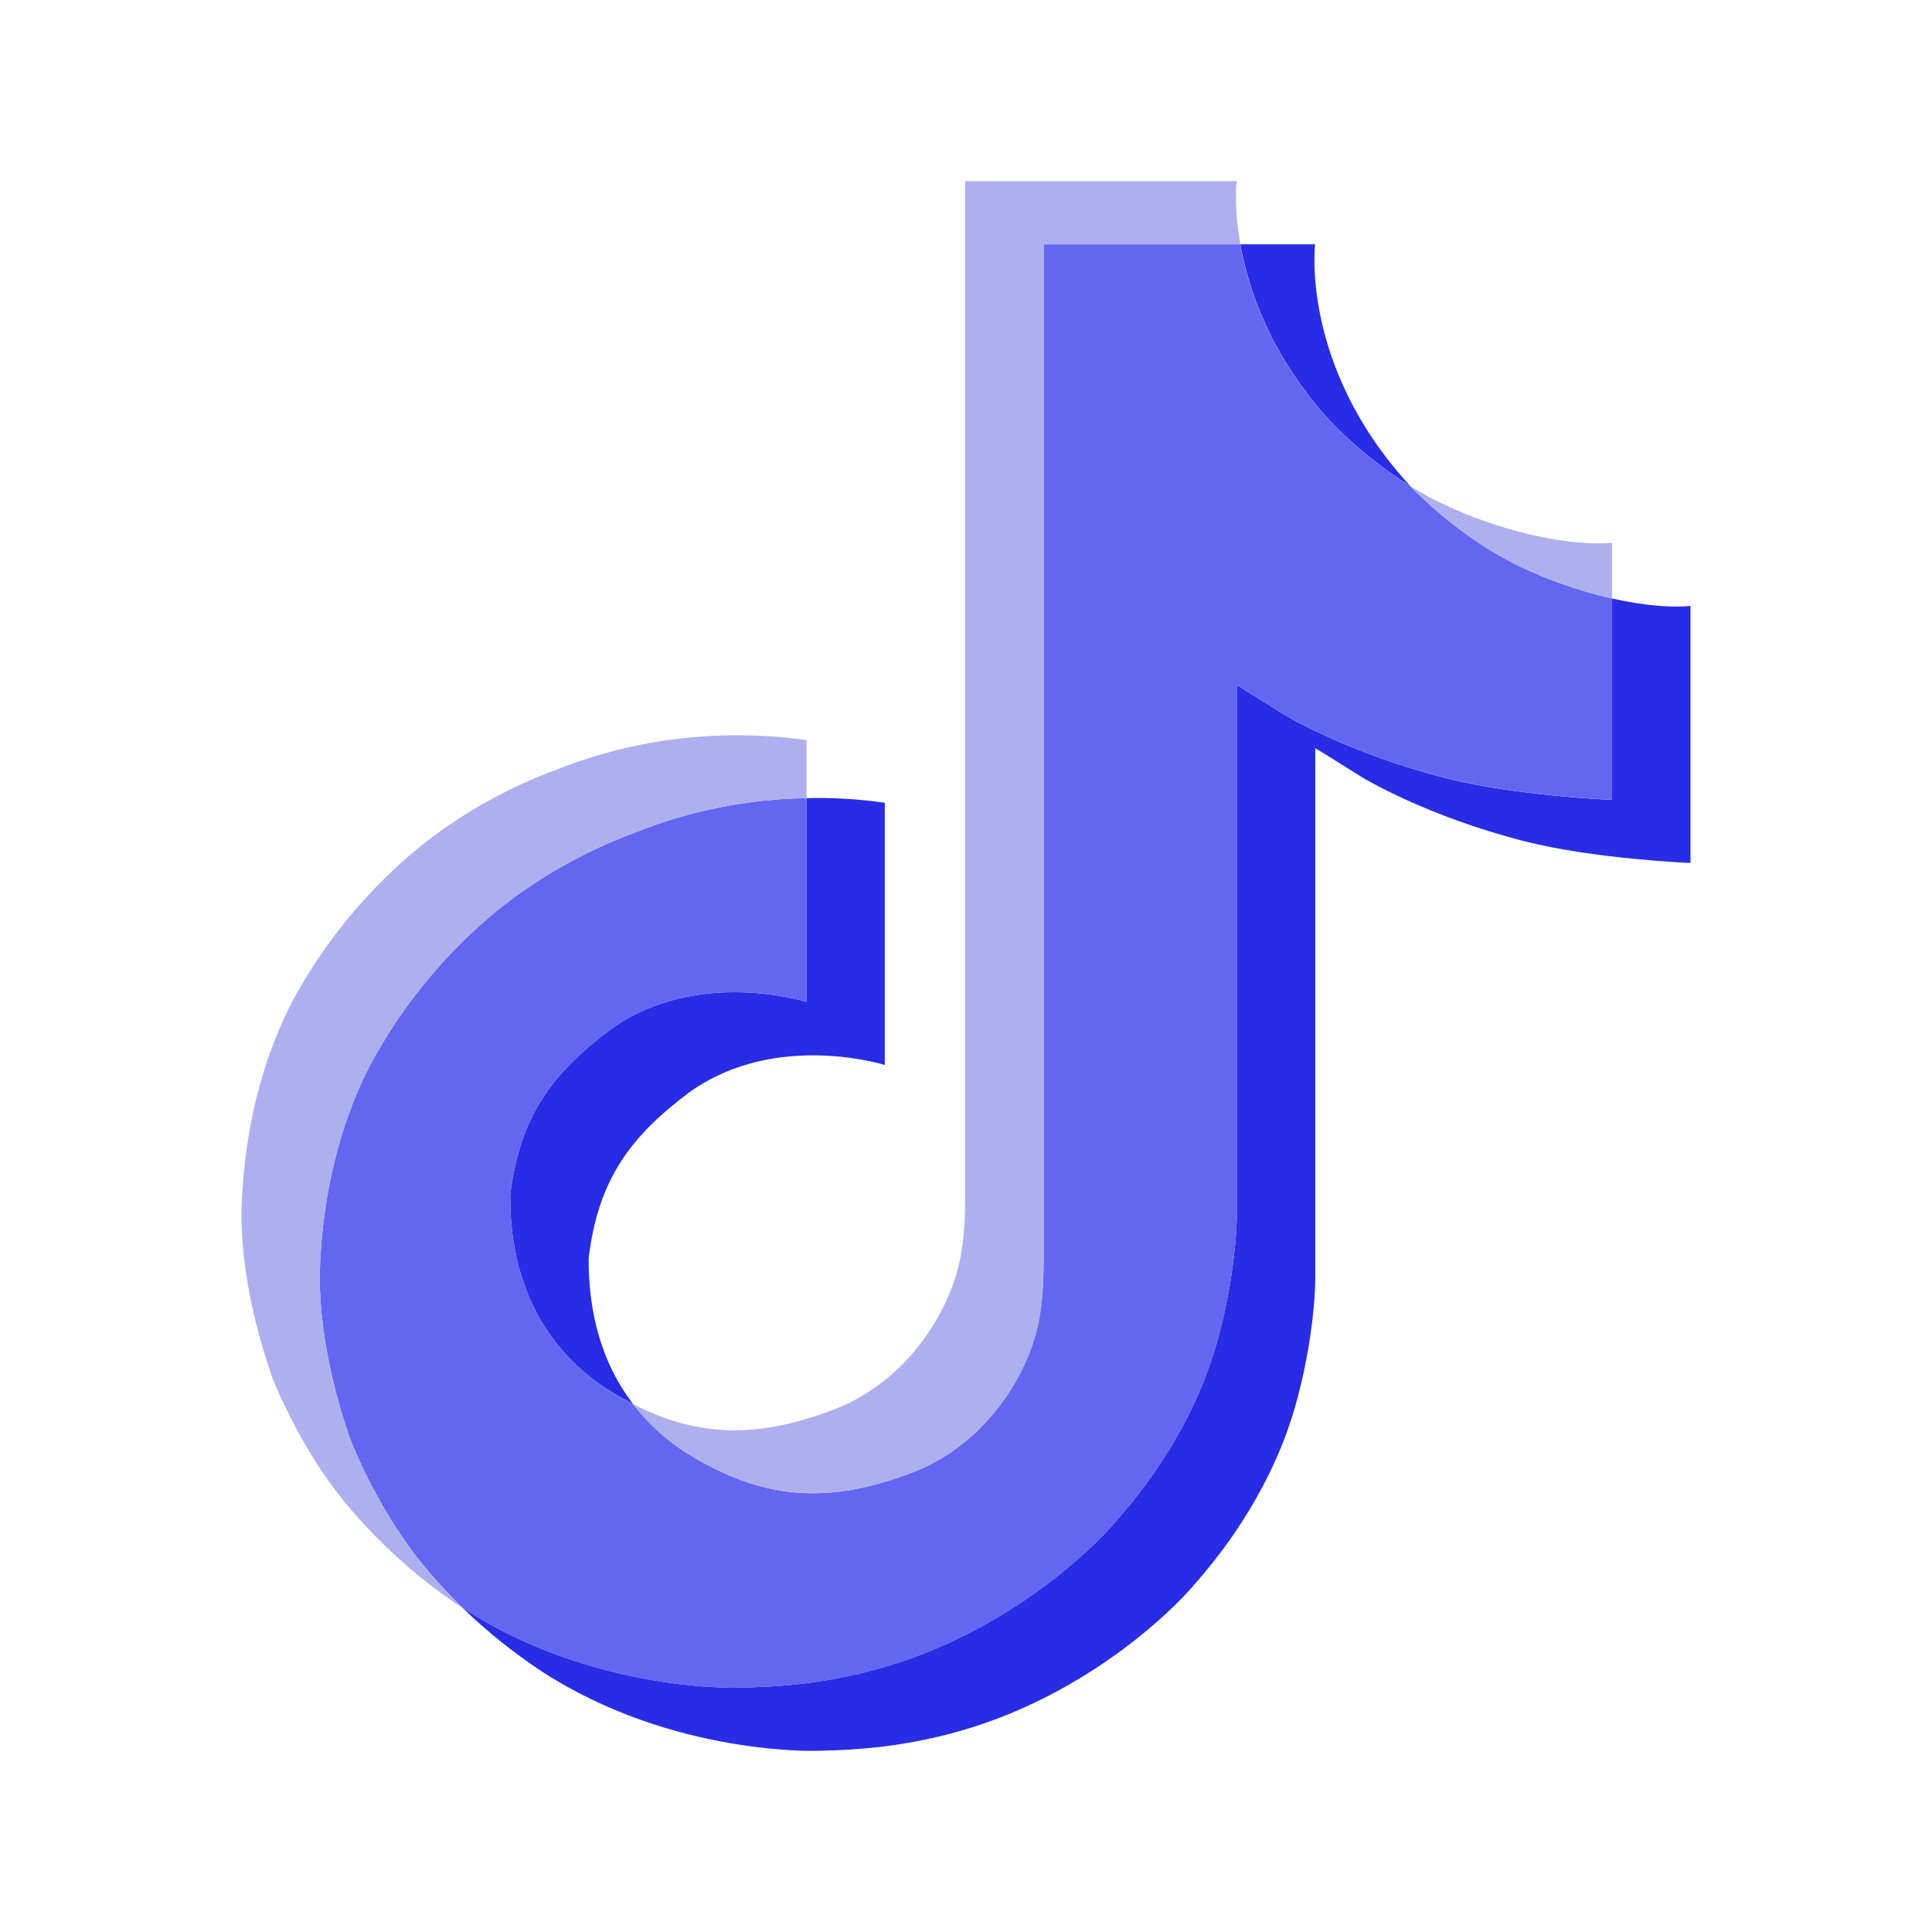 <svg width="100" height="100" viewBox="0 0 100 100" fill="none" xmlns="http://www.w3.org/2000/svg">
<path d="M26.409 61.852C26.897 57.808 28.556 55.544 31.681 53.224C36.152 50.081 41.738 51.859 41.738 51.859V41.311C43.096 41.276 44.454 41.357 45.797 41.552V55.125C45.797 55.125 40.213 53.347 35.742 56.492C32.618 58.811 30.957 61.077 30.47 65.12C30.455 67.316 30.867 70.186 32.764 72.667C32.295 72.427 31.817 72.153 31.33 71.845C27.15 69.038 26.389 64.828 26.409 61.852ZM68.86 21.809C65.784 18.439 64.621 15.035 64.2 12.645H68.069C68.069 12.645 67.298 18.913 72.921 25.077L72.999 25.16C71.483 24.207 70.094 23.082 68.86 21.809ZM87.5 31.365V44.666C87.5 44.666 82.562 44.472 78.908 43.543C73.806 42.242 70.526 40.248 70.526 40.248C70.526 40.248 68.261 38.826 68.078 38.727V66.193C68.078 67.722 67.659 71.541 66.382 74.727C64.715 78.893 62.143 81.629 61.67 82.188C61.67 82.188 58.542 85.885 53.022 88.375C48.047 90.621 43.679 90.564 42.373 90.621C42.373 90.621 34.823 90.92 28.028 86.504C26.559 85.531 25.188 84.429 23.932 83.212L23.966 83.236C30.762 87.651 38.311 87.352 38.311 87.352C39.618 87.296 43.986 87.352 48.959 85.106C54.474 82.617 57.607 78.919 57.607 78.919C58.075 78.36 60.659 75.625 62.319 71.457C63.593 68.273 64.015 64.452 64.015 62.923V35.461C64.198 35.561 66.462 36.983 66.462 36.983C66.462 36.983 69.743 38.979 74.845 40.278C78.501 41.207 83.437 41.401 83.437 41.401V30.978C85.126 31.357 86.566 31.459 87.5 31.365Z" fill="#282CE4"/>
<path d="M83.439 30.978V41.397C83.439 41.397 78.503 41.204 74.847 40.274C69.745 38.974 66.464 36.98 66.464 36.98C66.464 36.98 64.2 35.558 64.017 35.457V62.926C64.017 64.455 63.598 68.276 62.321 71.46C60.654 75.628 58.082 78.364 57.609 78.923C57.609 78.923 54.479 82.62 48.961 85.11C43.988 87.356 39.62 87.299 38.312 87.356C38.312 87.356 30.763 87.655 23.967 83.239L23.933 83.215C23.216 82.52 22.54 81.786 21.91 81.017C19.742 78.373 18.412 75.246 18.078 74.354C18.078 74.35 18.078 74.347 18.078 74.343C17.541 72.793 16.411 69.069 16.566 65.463C16.839 59.1 19.077 55.195 19.669 54.217C21.236 51.549 23.274 49.162 25.693 47.162C27.828 45.436 30.247 44.063 32.852 43.099C35.669 41.967 38.684 41.36 41.738 41.311V51.859C41.738 51.859 36.152 50.087 31.682 53.224C28.557 55.544 26.899 57.808 26.411 61.852C26.39 64.828 27.152 69.038 31.328 71.847C31.815 72.155 32.293 72.43 32.763 72.669C33.492 73.617 34.38 74.444 35.391 75.115C39.471 77.697 42.889 77.878 47.26 76.201C50.175 75.079 52.369 72.552 53.387 69.752C54.026 68.003 54.017 66.243 54.017 64.423V12.645H64.191C64.612 15.035 65.775 18.439 68.851 21.809C70.085 23.082 71.475 24.207 72.99 25.16C73.438 25.623 75.727 27.913 78.665 29.319C80.185 30.046 81.787 30.602 83.439 30.978V30.978Z" fill="#6366F1"/>
<path d="M14.029 71.115V71.124L14.281 71.808C14.252 71.728 14.158 71.486 14.029 71.115Z" fill="#AEAFEE"/>
<path d="M32.853 43.099C30.247 44.063 27.828 45.436 25.694 47.162C23.274 49.166 21.236 51.558 19.671 54.231C19.079 55.207 16.84 59.115 16.567 65.478C16.413 69.084 17.543 72.807 18.08 74.358C18.079 74.361 18.079 74.365 18.08 74.369C18.419 75.253 19.744 78.38 21.912 81.032C22.542 81.801 23.218 82.535 23.935 83.23C21.636 81.706 19.586 79.863 17.851 77.762C15.701 75.141 14.375 72.047 14.029 71.133C14.029 71.127 14.029 71.12 14.029 71.114V71.102C13.49 69.554 12.357 65.829 12.515 62.218C12.788 55.855 15.026 51.95 15.618 50.971C17.183 48.298 19.221 45.906 21.641 43.902C23.775 42.175 26.195 40.802 28.8 39.839C30.425 39.193 32.118 38.716 33.85 38.417C36.459 37.98 39.124 37.942 41.746 38.305V41.311C38.69 41.359 35.671 41.966 32.853 43.099Z" fill="#AEAFEE"/>
<path d="M64.2 12.645H54.026V64.425C54.026 66.245 54.026 68 53.395 69.754C52.368 72.552 50.182 75.079 47.269 76.201C42.896 77.884 39.477 77.697 35.399 75.115C34.387 74.447 33.496 73.623 32.764 72.677C36.239 74.454 39.348 74.423 43.201 72.941C46.112 71.819 48.301 69.292 49.326 66.492C49.967 64.743 49.958 62.983 49.958 61.164V9.375H64.007C64.007 9.375 63.849 10.662 64.2 12.645ZM83.439 28.097V30.978C81.789 30.602 80.191 30.045 78.674 29.319C75.735 27.913 73.446 25.623 72.999 25.16C73.518 25.487 74.057 25.785 74.613 26.051C78.186 27.761 81.704 28.271 83.439 28.097Z" fill="#AEAFEE"/>
</svg>
